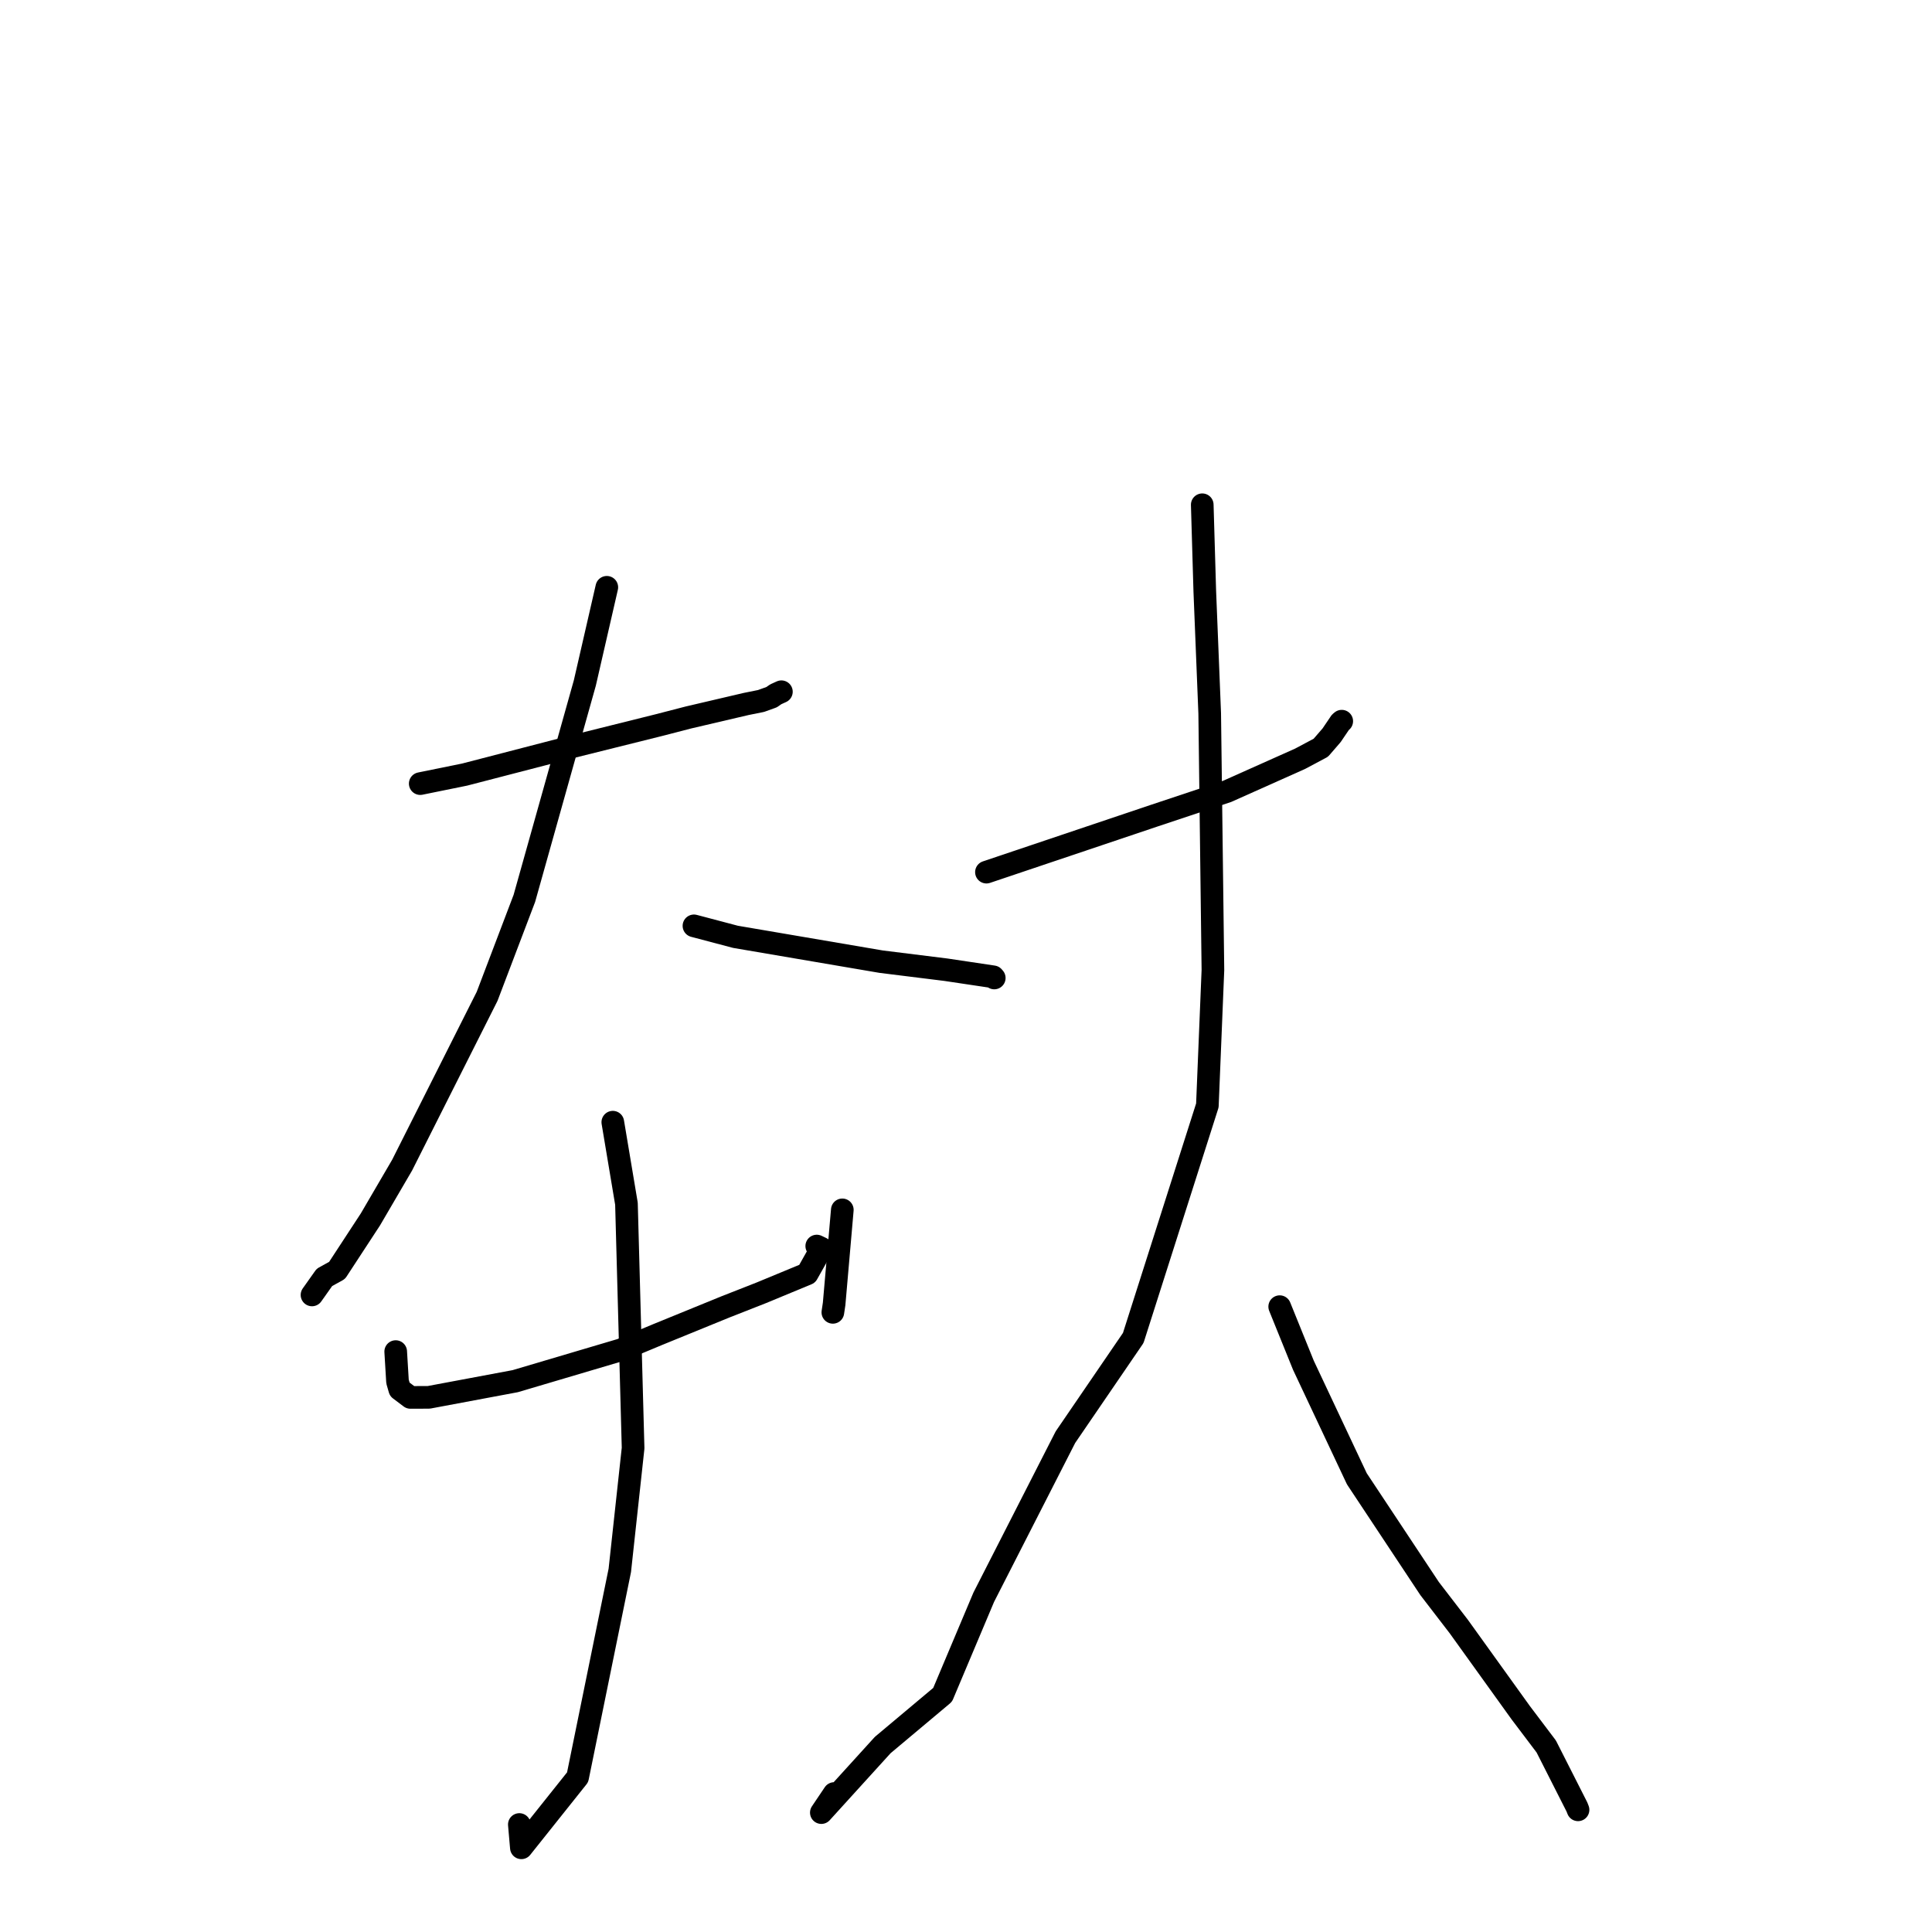 <?xml version="1.0" standalone="no"?>
    <svg width="256" height="256" xmlns="http://www.w3.org/2000/svg" version="1.1">
    <polyline stroke="black" stroke-width="3" stroke-linecap="round" fill="transparent" stroke-linejoin="round" points="55.683 103.833 61.562 102.637 75.29 99.077 87.252 96.096 91.225 95.069 98.881 93.278 100.838 92.884 102.245 92.378 102.786 92.001 103.348 91.745 103.539 91.658 " />
        <polyline stroke="black" stroke-width="3" stroke-linecap="round" fill="transparent" stroke-linejoin="round" points="80.406 77.819 77.494 90.497 69.481 119.04 64.544 132.023 53.276 154.399 49.083 161.577 44.663 168.335 42.988 169.261 41.464 171.414 41.342 171.586 " />
        <polyline stroke="black" stroke-width="3" stroke-linecap="round" fill="transparent" stroke-linejoin="round" points="91.952 122.68 97.454 124.134 116.768 127.427 125.334 128.492 131.609 129.43 131.742 129.584 131.744 129.587 131.745 129.588 " />
        <polyline stroke="black" stroke-width="3" stroke-linecap="round" fill="transparent" stroke-linejoin="round" points="52.433 179.093 52.672 183.062 52.97 184.098 54.383 185.165 56.82 185.155 68.269 183.012 82.297 178.857 87.203 176.811 96.12 173.172 100.888 171.299 106.961 168.784 108.858 165.41 108.224 165.108 " />
        <polyline stroke="black" stroke-width="3" stroke-linecap="round" fill="transparent" stroke-linejoin="round" points="111.611 160.312 110.526 172.772 110.358 173.892 " />
        <polyline stroke="black" stroke-width="3" stroke-linecap="round" fill="transparent" stroke-linejoin="round" points="81.2 148.696 83.009 159.5 83.889 191.881 82.128 208.081 76.536 235.5 69.085 244.845 68.815 241.757 " />
        <polyline stroke="black" stroke-width="3" stroke-linecap="round" fill="transparent" stroke-linejoin="round" points="130.709 115.563 152.977 108.068 162.578 104.871 172.266 100.543 175.016 99.079 176.443 97.429 177.607 95.711 177.788 95.559 " />
        <polyline stroke="black" stroke-width="3" stroke-linecap="round" fill="transparent" stroke-linejoin="round" points="159.305 66.883 159.641 78.339 160.292 94.521 160.718 128.529 159.983 146.472 150.162 177.283 141.173 190.434 130.354 211.635 124.901 224.571 116.966 231.226 108.831 240.179 110.533 237.651 " />
        <polyline stroke="black" stroke-width="3" stroke-linecap="round" fill="transparent" stroke-linejoin="round" points="169.567 173.139 172.711 180.909 179.791 195.95 189.433 210.498 193.296 215.522 201.508 226.948 204.885 231.416 208.952 239.436 209.098 239.811 " />
        </svg>